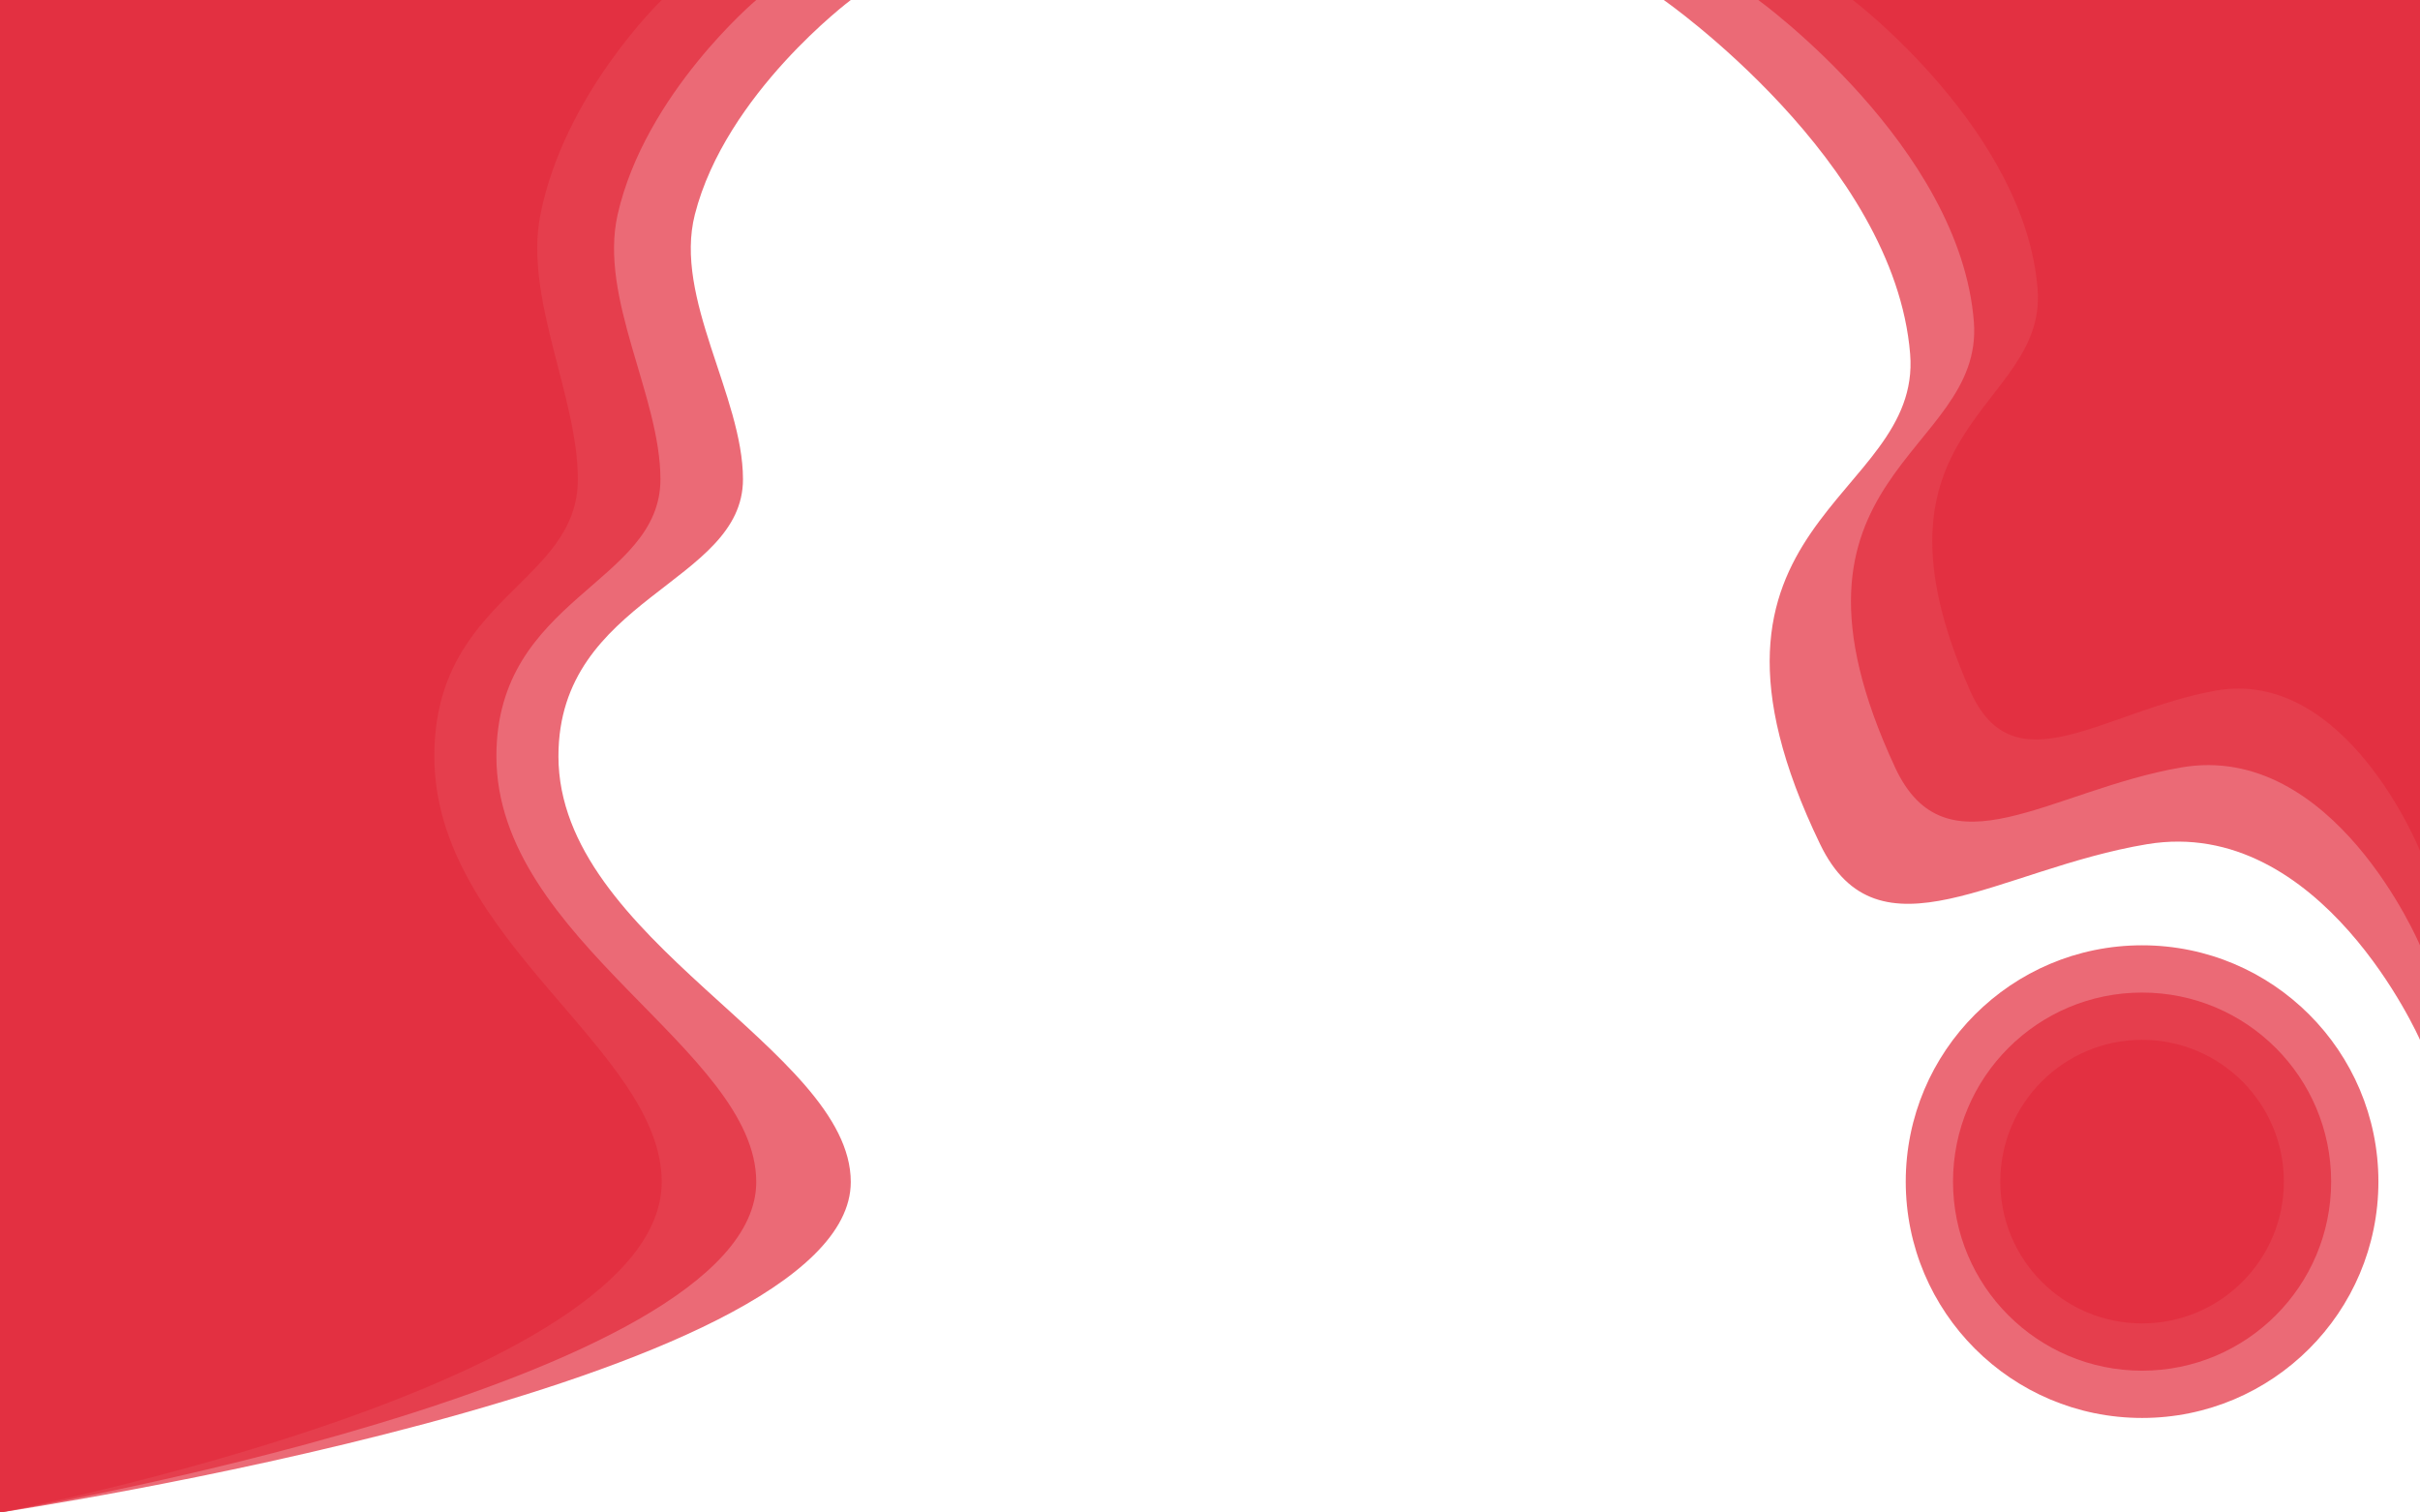 <svg xmlns="http://www.w3.org/2000/svg" width="1280" height="800" viewBox="0 0 1280 800">
  <g>
    <rect width="1280" height="800" x="0" y="0" fill="none"/>
    <g>
      <path fill="rgb(227,44,60)" fill-opacity=".7" fill-rule="evenodd" d="M880 0h400v550s-52.172-118.818-144.361-103.481c-79.033 13.149-142.087 63.87-172.932 0C880 275.259 1016.576 265.103 1010.326 187.3 1002.117 85.109 880 0 880 0z"/>
      <path fill="rgb(227,44,60)" fill-opacity=".7" fill-rule="evenodd" d="M930 0h350v500s-45.65-108.016-126.316-94.073c-69.154 11.953-124.327 58.064-151.316 0C930 250.235 1049.504 241.002 1044.035 170.273 1036.852 77.372 930 0 930 0z"/>
      <path fill="rgb(227,44,60)" fill-opacity=".7" fill-rule="evenodd" d="M980 0h300v450s-39.129-97.215-108.271-84.666c-59.275 10.758-106.566 52.258-129.699 0C980 225.212 1082.432 216.902 1077.744 153.246 1071.587 69.634 980 0 980 0z"/>
    </g>
    <g>
      <path fill="rgb(227,44,60)" fill-opacity=".7" fill-rule="evenodd" d="M0 0h450s-66.183 49.51-82.482 113.5c-11.256 44.192 25.461 96.135 25.461 140 0 55.379-97.603 62.39-97.603 146.5C295.377 497.479 450 555.001 450 625.179 450 732.968 0 800 0 800V0z"/>
      <path fill="rgb(227,44,60)" fill-opacity=".7" fill-rule="evenodd" d="M0 0h400s-58.829 49.51-73.317 113.5c-10.006 44.192 22.632 96.135 22.632 140 0 55.379-86.758 62.39-86.758 146.5C262.557 497.479 400 555.001 400 625.179 400 732.968 0 800 0 800V0z"/>
      <path fill="rgb(227,44,60)" fill-opacity=".7" fill-rule="evenodd" d="M0 0h350s-51.476 49.51-64.153 113.5c-8.755 44.192 19.803 96.135 19.803 140 0 55.379-75.913 62.39-75.913 146.5C229.737 497.479 350 555.001 350 625.179 350 732.968 0 800 0 800V0z"/>
    </g>
    <g>
      <ellipse cx="1133" cy="625" fill="rgb(227,44,60)" fill-opacity=".7" rx="125" ry="125"/>
      <ellipse cx="1133" cy="625" fill="rgb(227,44,60)" fill-opacity=".7" rx="100" ry="100"/>
      <ellipse cx="1133" cy="625" fill="rgb(227,44,60)" fill-opacity=".7" rx="75" ry="75"/>
    </g>
  </g>
</svg>

